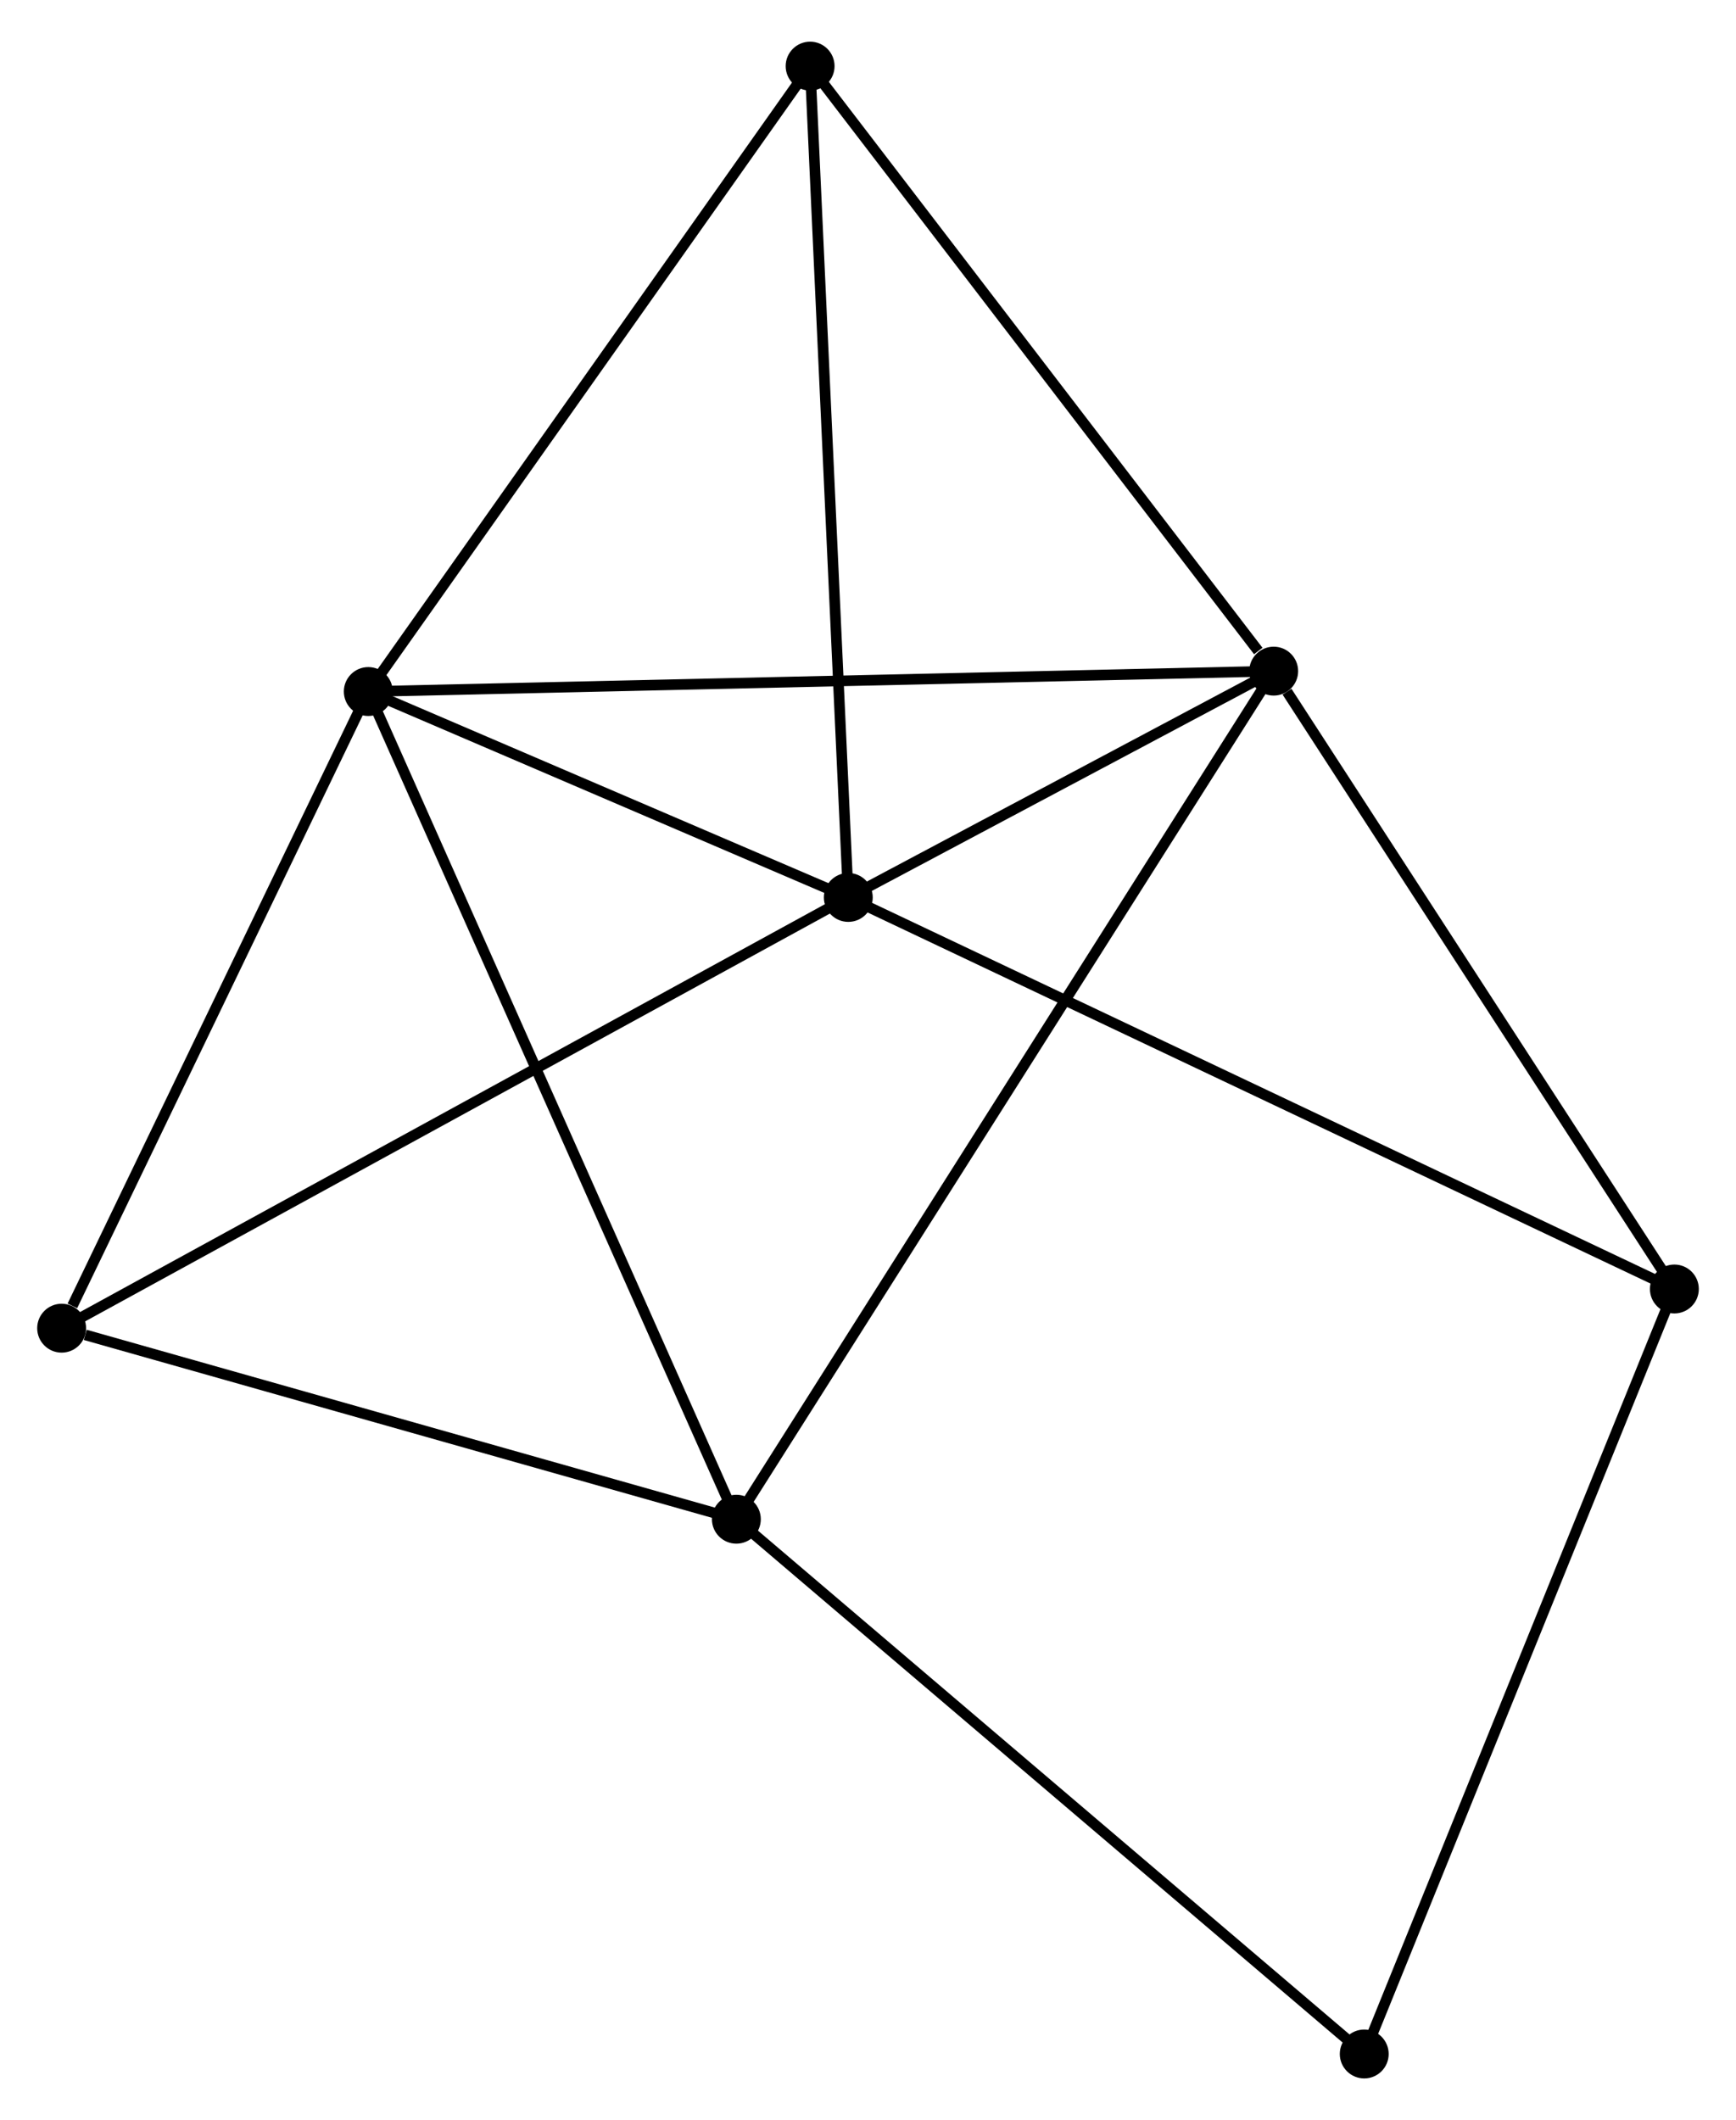 <?xml version="1.0" encoding="UTF-8" standalone="no"?>
<!DOCTYPE svg PUBLIC "-//W3C//DTD SVG 1.1//EN"
 "http://www.w3.org/Graphics/SVG/1.1/DTD/svg11.dtd">
<!-- Generated by graphviz version 2.36.0 (20140111.2315)
 -->
<!-- Title: %3 Pages: 1 -->
<svg width="163pt" height="199pt"
 viewBox="0.00 0.00 163.36 198.60" xmlns="http://www.w3.org/2000/svg" xmlns:xlink="http://www.w3.org/1999/xlink">
<g id="graph0" class="graph" transform="scale(1 1) rotate(0) translate(4 194.6)">
<title>%3</title>
<!-- 0 -->
<g id="node1" class="node"><title>0</title>
<ellipse fill="black" stroke="black" cx="75.826" cy="-110.597" rx="1.8" ry="1.8"/>
</g>
<!-- 1 -->
<g id="node2" class="node"><title>1</title>
<ellipse fill="black" stroke="black" cx="115.856" cy="-131.886" rx="1.8" ry="1.8"/>
</g>
<!-- 0&#45;&#45;1 -->
<g id="edge1" class="edge"><title>0&#45;&#45;1</title>
<path fill="none" stroke="black" d="M77.546,-111.512C84.131,-115.013 107.691,-127.543 114.187,-130.998"/>
</g>
<!-- 2 -->
<g id="node3" class="node"><title>2</title>
<ellipse fill="black" stroke="black" cx="30.656" cy="-129.967" rx="1.8" ry="1.8"/>
</g>
<!-- 0&#45;&#45;2 -->
<g id="edge2" class="edge"><title>0&#45;&#45;2</title>
<path fill="none" stroke="black" d="M73.885,-111.429C66.455,-114.615 39.87,-126.016 32.54,-129.16"/>
</g>
<!-- 4 -->
<g id="node4" class="node"><title>4</title>
<ellipse fill="black" stroke="black" cx="1.8" cy="-70.076" rx="1.8" ry="1.8"/>
</g>
<!-- 0&#45;&#45;4 -->
<g id="edge3" class="edge"><title>0&#45;&#45;4</title>
<path fill="none" stroke="black" d="M73.996,-109.595C63.755,-103.989 13.64,-76.557 3.566,-71.043"/>
</g>
<!-- 5 -->
<g id="node5" class="node"><title>5</title>
<ellipse fill="black" stroke="black" cx="72.233" cy="-188.8" rx="1.8" ry="1.8"/>
</g>
<!-- 0&#45;&#45;5 -->
<g id="edge4" class="edge"><title>0&#45;&#45;5</title>
<path fill="none" stroke="black" d="M75.737,-112.53C75.24,-123.349 72.807,-176.292 72.318,-186.934"/>
</g>
<!-- 6 -->
<g id="node6" class="node"><title>6</title>
<ellipse fill="black" stroke="black" cx="153.561" cy="-73.763" rx="1.8" ry="1.8"/>
</g>
<!-- 0&#45;&#45;6 -->
<g id="edge5" class="edge"><title>0&#45;&#45;6</title>
<path fill="none" stroke="black" d="M77.748,-109.686C88.503,-104.59 141.128,-79.654 151.707,-74.641"/>
</g>
<!-- 1&#45;&#45;2 -->
<g id="edge6" class="edge"><title>1&#45;&#45;2</title>
<path fill="none" stroke="black" d="M113.75,-131.838C101.963,-131.573 44.283,-130.274 32.689,-130.013"/>
</g>
<!-- 1&#45;&#45;5 -->
<g id="edge8" class="edge"><title>1&#45;&#45;5</title>
<path fill="none" stroke="black" d="M114.405,-133.779C107.664,-142.575 79.479,-179.346 73.394,-187.285"/>
</g>
<!-- 1&#45;&#45;6 -->
<g id="edge9" class="edge"><title>1&#45;&#45;6</title>
<path fill="none" stroke="black" d="M117.111,-129.952C122.938,-120.97 147.298,-83.417 152.557,-75.31"/>
</g>
<!-- 3 -->
<g id="node7" class="node"><title>3</title>
<ellipse fill="black" stroke="black" cx="65.293" cy="-52.106" rx="1.8" ry="1.8"/>
</g>
<!-- 1&#45;&#45;3 -->
<g id="edge7" class="edge"><title>1&#45;&#45;3</title>
<path fill="none" stroke="black" d="M114.8,-130.219C108.22,-119.837 72.907,-64.119 66.343,-53.763"/>
</g>
<!-- 2&#45;&#45;4 -->
<g id="edge11" class="edge"><title>2&#45;&#45;4</title>
<path fill="none" stroke="black" d="M29.824,-128.24C25.684,-119.647 7.333,-81.56 2.81,-72.173"/>
</g>
<!-- 2&#45;&#45;5 -->
<g id="edge12" class="edge"><title>2&#45;&#45;5</title>
<path fill="none" stroke="black" d="M31.856,-131.665C37.927,-140.256 65.211,-178.864 71.107,-187.207"/>
</g>
<!-- 2&#45;&#45;3 -->
<g id="edge10" class="edge"><title>2&#45;&#45;3</title>
<path fill="none" stroke="black" d="M31.512,-128.043C36.304,-117.27 59.753,-64.559 64.467,-53.964"/>
</g>
<!-- 7 -->
<g id="node8" class="node"><title>7</title>
<ellipse fill="black" stroke="black" cx="124.377" cy="-1.8" rx="1.8" ry="1.8"/>
</g>
<!-- 6&#45;&#45;7 -->
<g id="edge15" class="edge"><title>6&#45;&#45;7</title>
<path fill="none" stroke="black" d="M152.84,-71.984C148.802,-62.028 129.045,-13.31 125.074,-3.517"/>
</g>
<!-- 3&#45;&#45;4 -->
<g id="edge13" class="edge"><title>3&#45;&#45;4</title>
<path fill="none" stroke="black" d="M63.461,-52.625C54.352,-55.203 13.975,-66.631 4.023,-69.447"/>
</g>
<!-- 3&#45;&#45;7 -->
<g id="edge14" class="edge"><title>3&#45;&#45;7</title>
<path fill="none" stroke="black" d="M66.754,-50.863C74.857,-43.963 114.234,-10.436 122.751,-3.185"/>
</g>
</g>
</svg>
